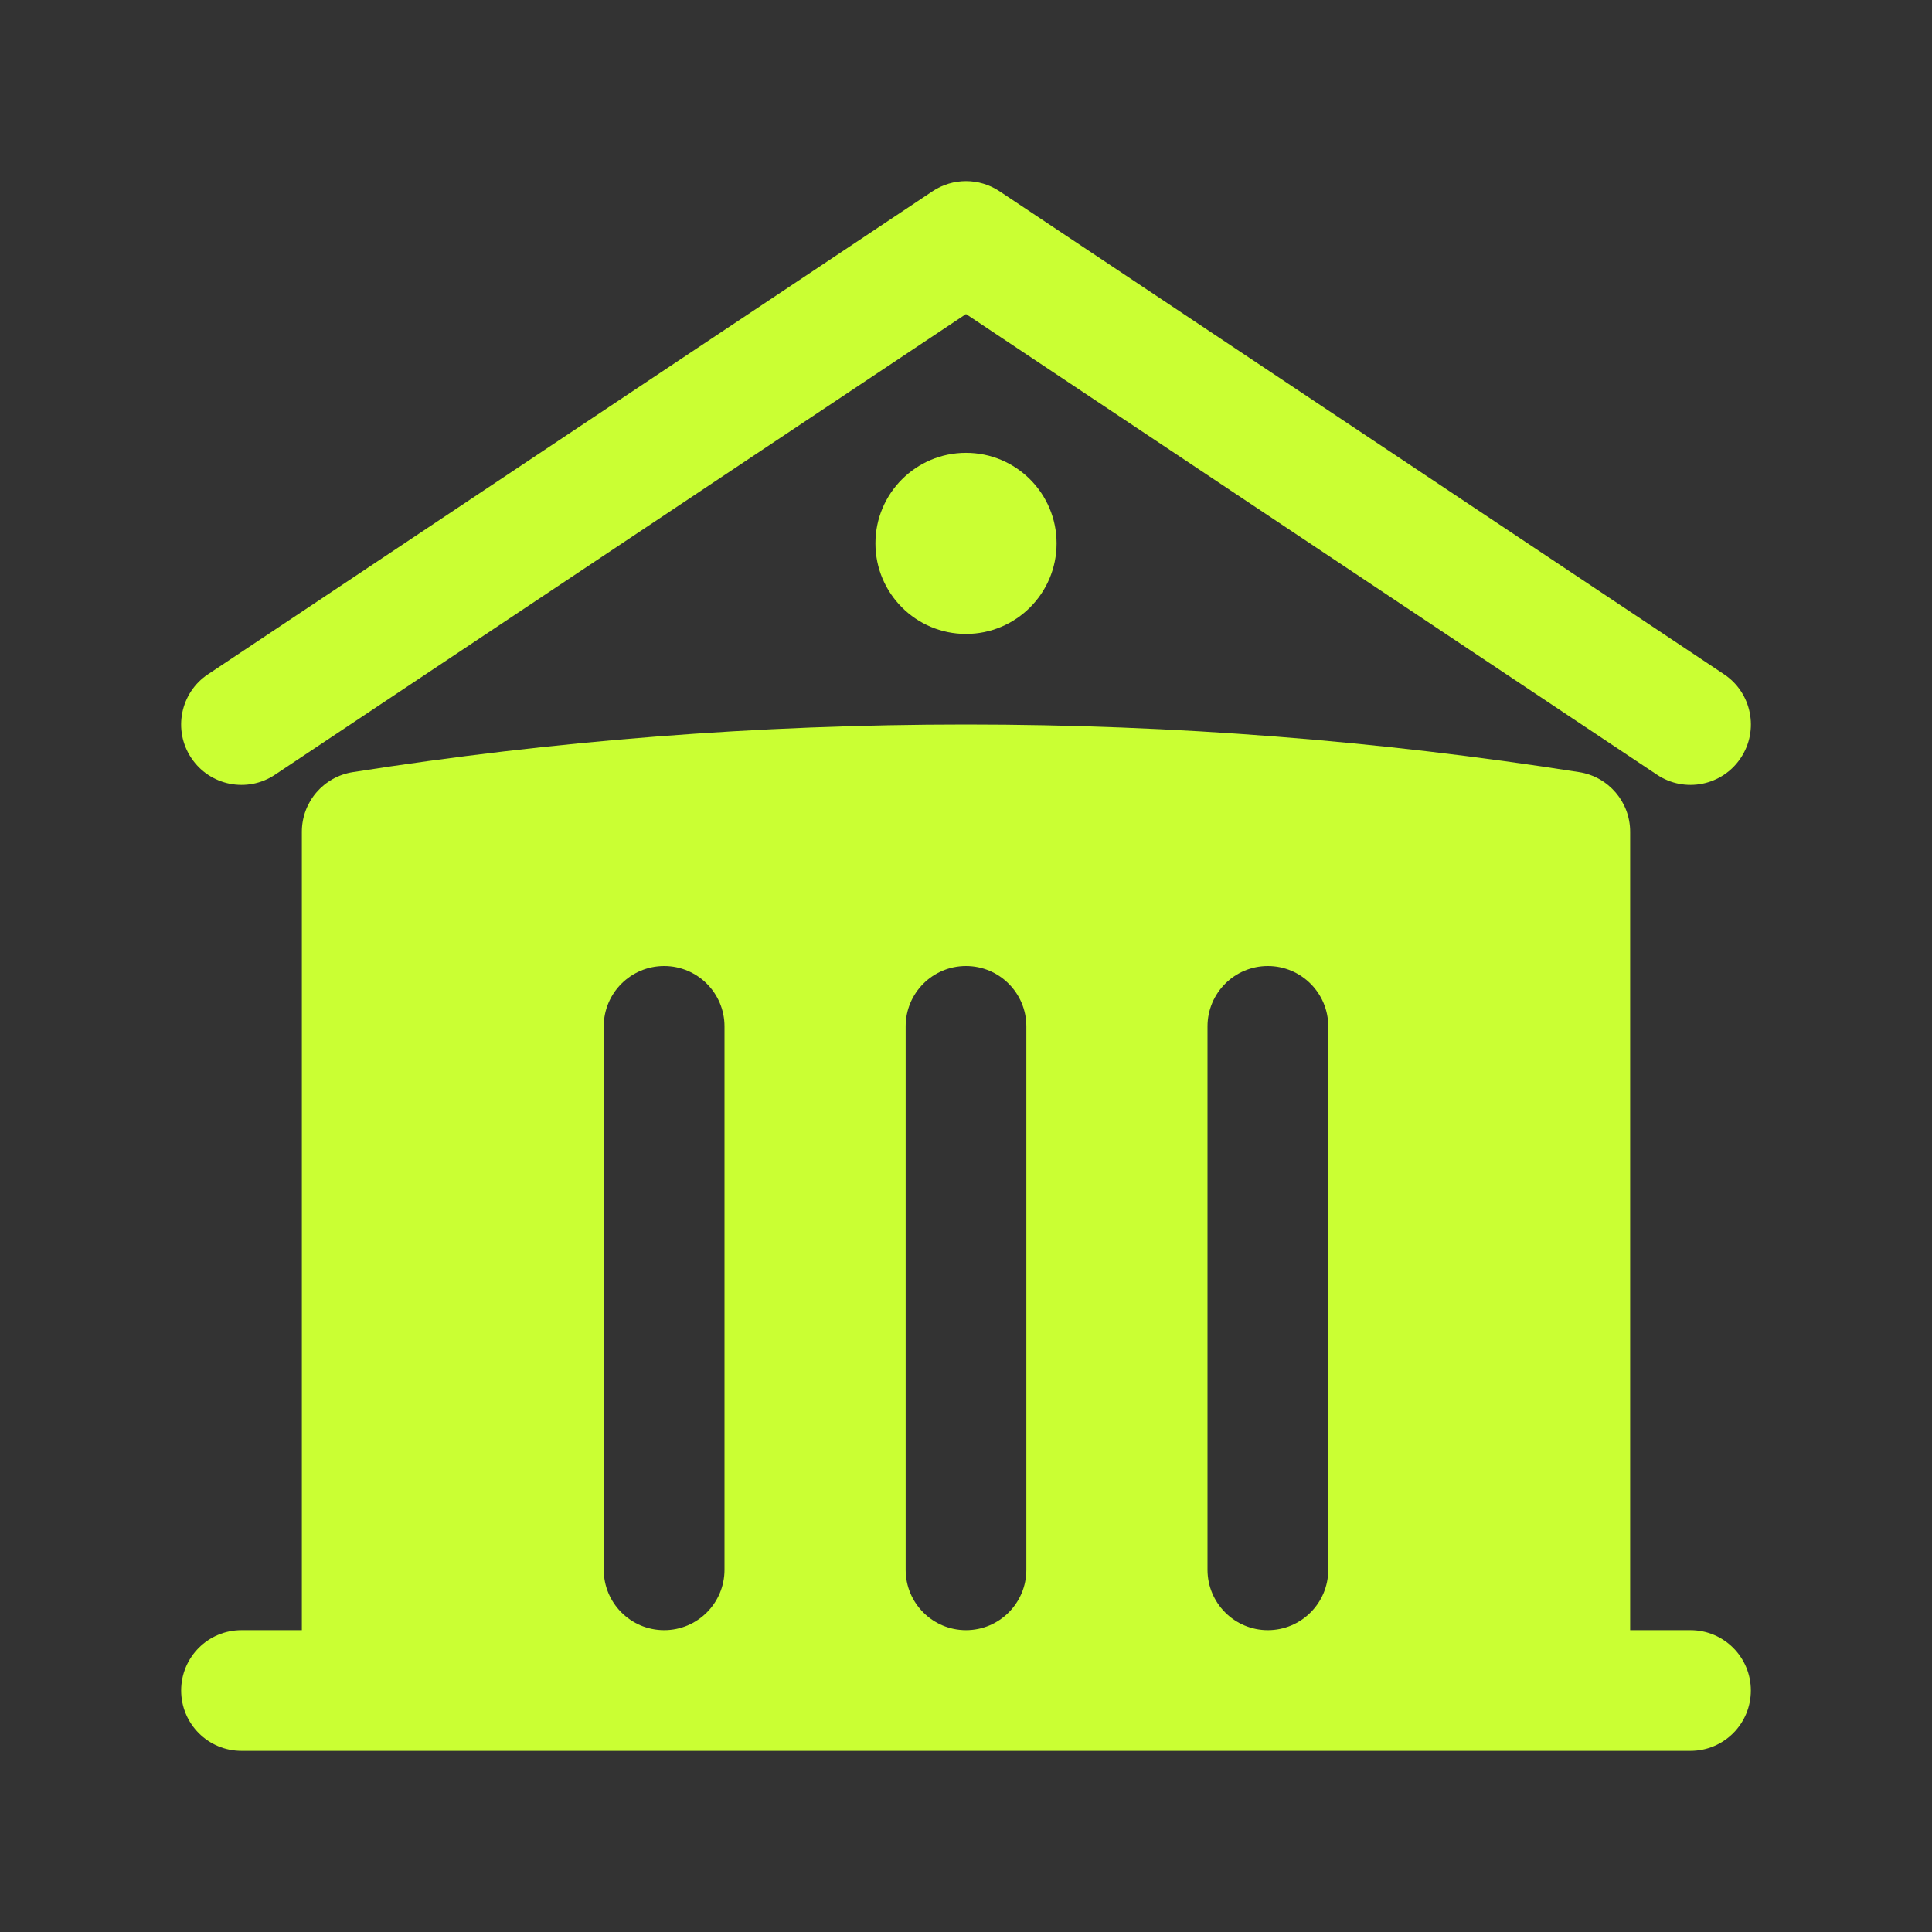 <svg width="34" height="34" viewBox="0 0 34 34" fill="none" xmlns="http://www.w3.org/2000/svg">
<rect x="0" y="0" width="34" height="34" fill="#333333" stroke="none"/>
<path d="M16.411 3.366C16.768 3.128 17.233 3.128 17.59 3.366L30.34 11.866C30.828 12.191 30.96 12.851 30.634 13.339C30.309 13.828 29.649 13.96 29.161 13.634L17 5.527L4.839 13.634C4.351 13.96 3.692 13.828 3.366 13.339C3.041 12.851 3.172 12.191 3.661 11.866L16.411 3.366Z" fill="#CAFF33"/>
<path fill-rule="evenodd" clip-rule="evenodd" d="M28.688 14.638V28.688H29.75C30.337 28.688 30.812 29.163 30.812 29.75C30.812 30.337 30.337 30.812 29.75 30.812H4.25C3.663 30.812 3.188 30.337 3.188 29.75C3.188 29.163 3.663 28.688 4.25 28.688H5.312V14.638C5.312 14.114 5.693 13.669 6.21 13.588C9.727 13.036 13.33 12.75 17 12.75C20.67 12.75 24.273 13.036 27.79 13.588C28.307 13.669 28.688 14.114 28.688 14.638ZM18.062 18.062C18.062 17.476 17.587 17 17 17C16.413 17 15.938 17.476 15.938 18.062V27.625C15.938 28.212 16.413 28.688 17 28.688C17.587 28.688 18.062 28.212 18.062 27.625V18.062ZM22.312 17C22.899 17 23.375 17.476 23.375 18.062V27.625C23.375 28.212 22.899 28.688 22.312 28.688C21.726 28.688 21.25 28.212 21.25 27.625V18.062C21.25 17.476 21.726 17 22.312 17ZM12.75 18.062C12.75 17.476 12.274 17 11.688 17C11.101 17 10.625 17.476 10.625 18.062V27.625C10.625 28.212 11.101 28.688 11.688 28.688C12.274 28.688 12.75 28.212 12.75 27.625V18.062Z" fill="#CAFF33"/>
<path d="M17 11.156C17.88 11.156 18.594 10.443 18.594 9.562C18.594 8.682 17.88 7.969 17 7.969C16.12 7.969 15.406 8.682 15.406 9.562C15.406 10.443 16.12 11.156 17 11.156Z" fill="#CAFF33"/>
</svg>
